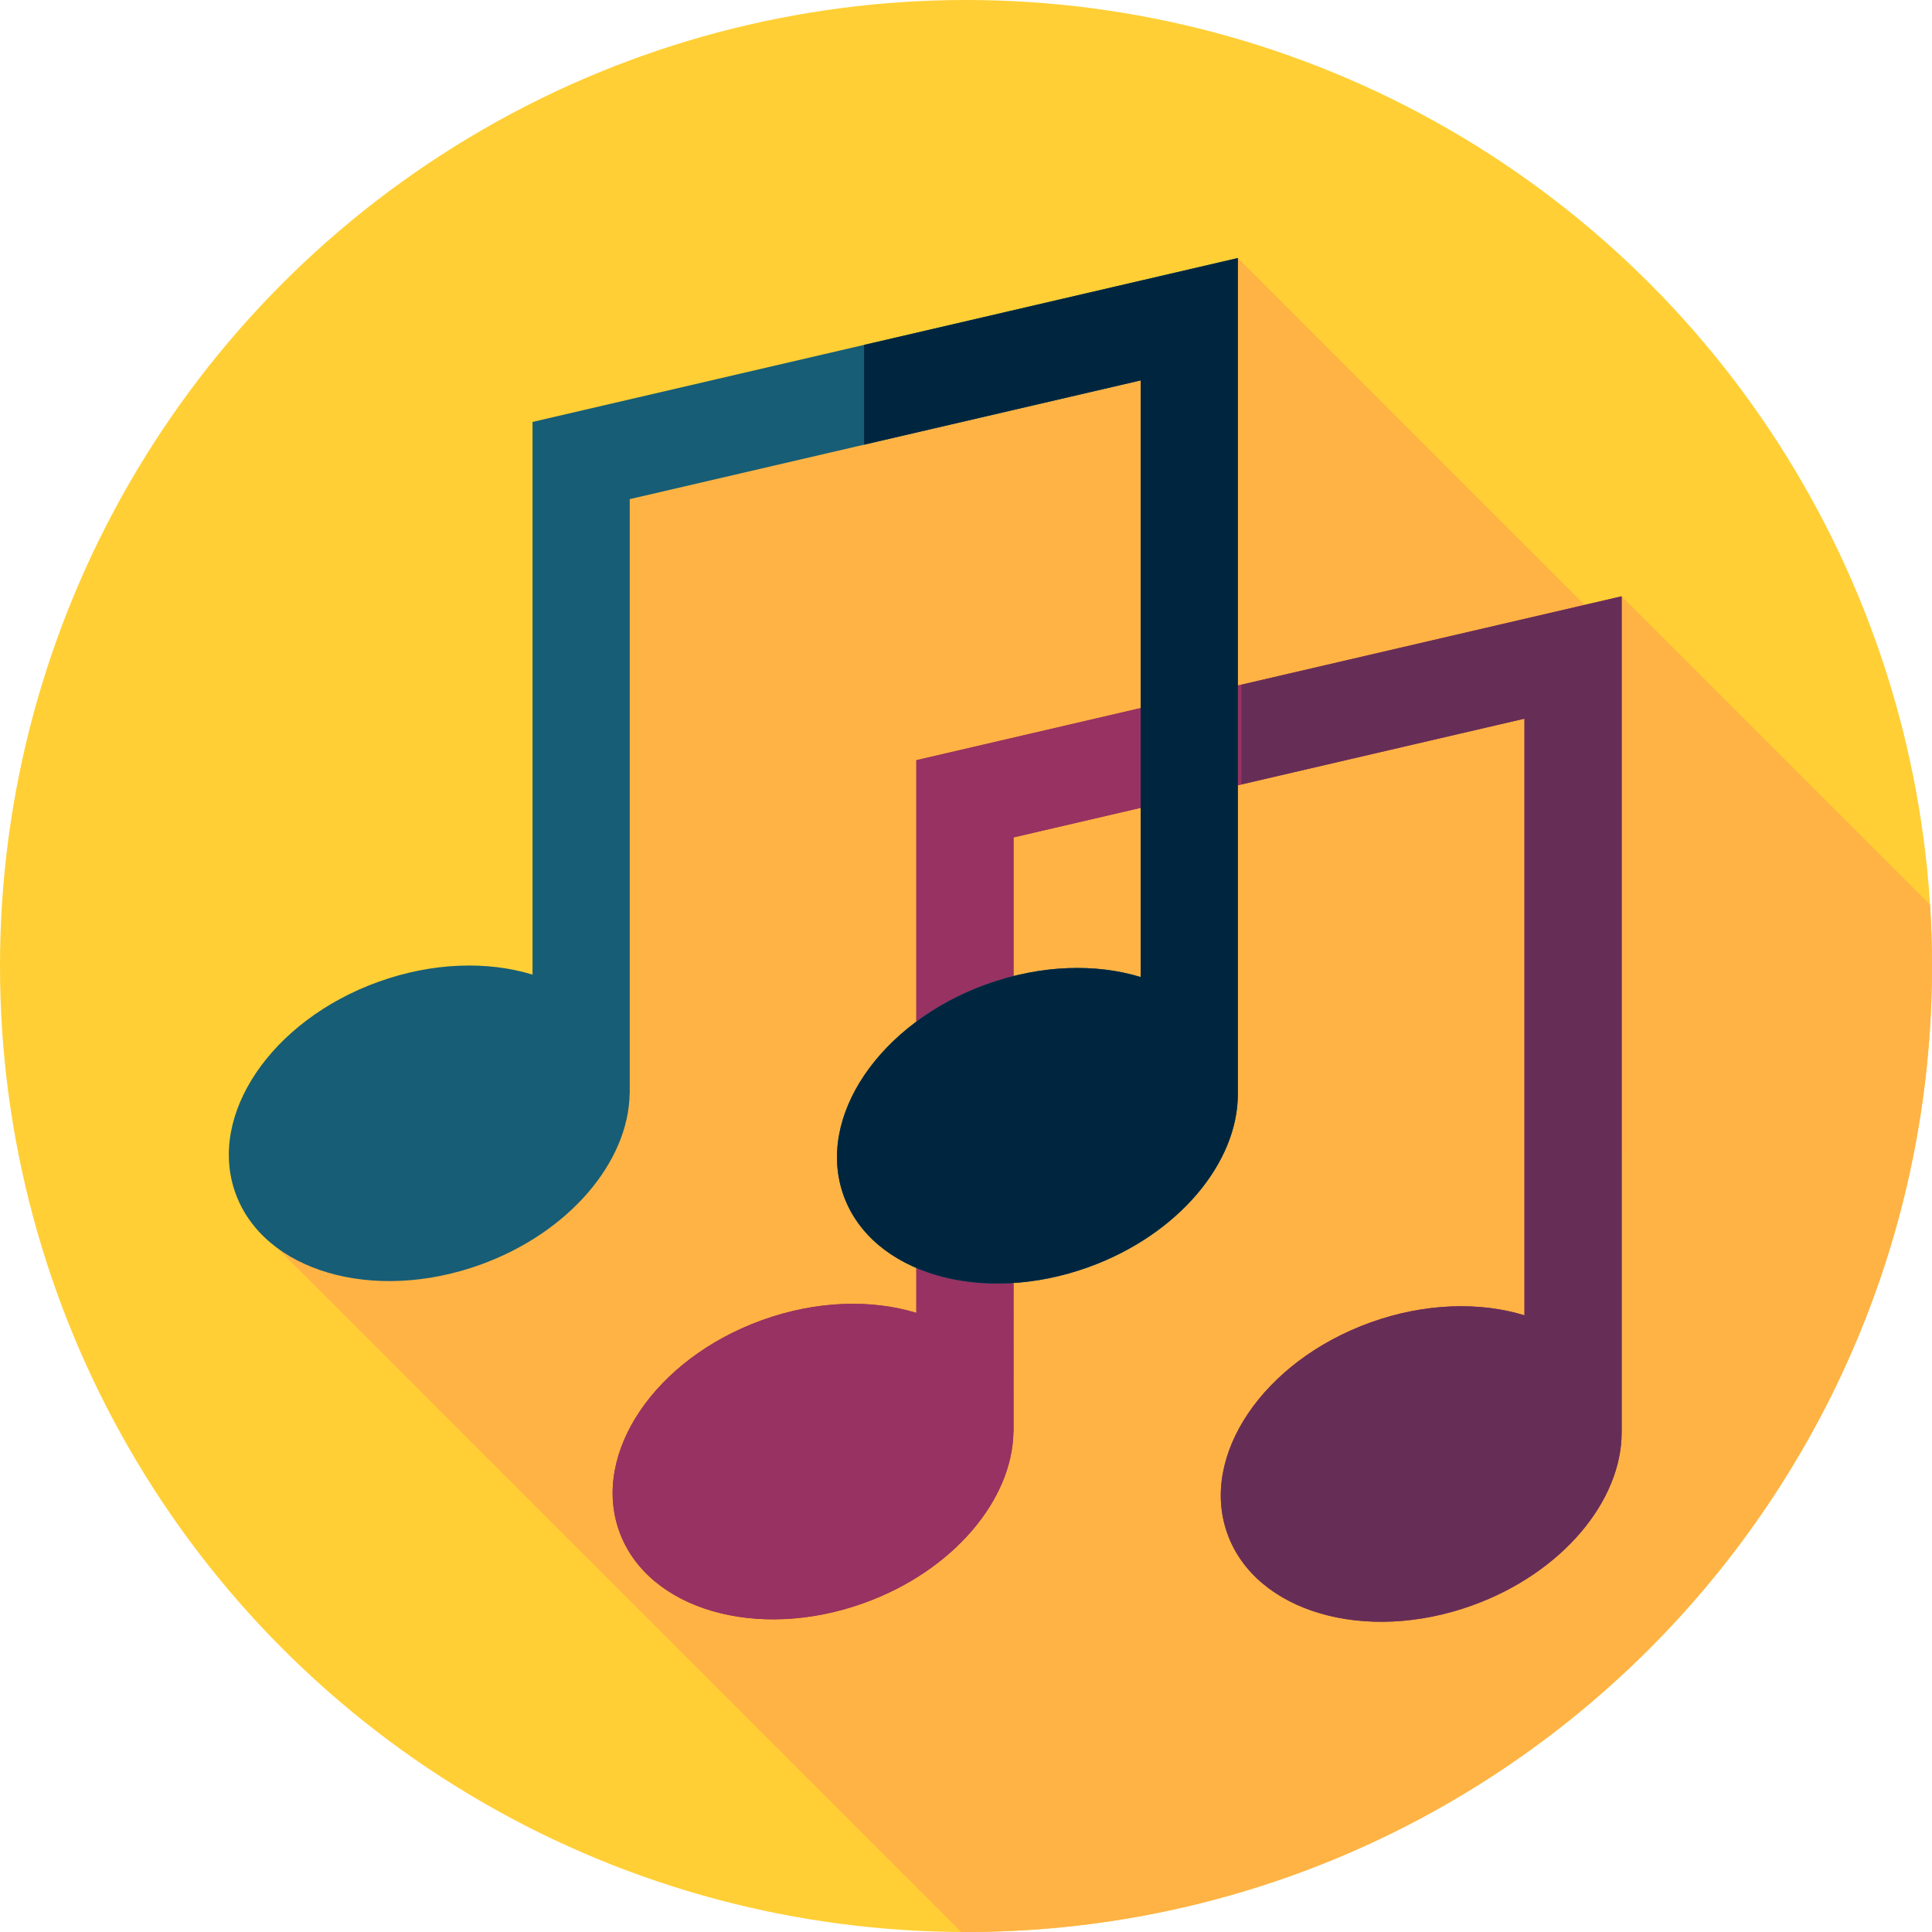 <?xml version="1.0" encoding="iso-8859-1"?>
<!-- Generator: Adobe Illustrator 19.0.0, SVG Export Plug-In . SVG Version: 6.00 Build 0)  -->
<svg version="1.1" id="Layer_1" xmlns="http://www.w3.org/2000/svg" xmlns:xlink="http://www.w3.org/1999/xlink" x="0px" y="0px"
	 viewBox="0 0 512 512" style="enable-background:new 0 0 512 512;" xml:space="preserve">
<circle style="fill:#FFCF35;" cx="256" cy="256" r="256"/>
<path style="fill:#FFB344;" d="M512,256c0-5.463-0.191-10.881-0.529-16.26l-81.715-81.713l-5.46,6.608l-96.251-96.251
	l-174.128,53.726l-0.183,129.15l-87.287,72.488l188.237,188.235c0.44,0.002,0.876,0.017,1.315,0.017
	C397.384,512,512,397.384,512,256z"/>
<g>
	<path style="fill:#983262;" d="M429.758,158.025l-186.92,43.432v146.466c-11.852-3.631-26.452-3.281-40.882,1.922
		c-28.363,10.226-45.306,35.3-37.841,56.001c7.465,20.701,36.509,29.193,64.872,18.965c23.592-8.507,39.267-27.283,39.583-45.273
		h0.028V221.917l135.402-31.463v158.111c-11.85-3.627-26.448-3.279-40.876,1.926c-28.363,10.226-45.306,35.299-37.841,56.001
		c7.465,20.701,36.509,29.191,64.872,18.965c23.873-8.607,39.652-27.732,39.598-45.916h0.003L429.758,158.025z"/>
	<path style="fill:#983262;" d="M242.838,201.459v146.466c-11.852-3.631-26.452-3.281-40.882,1.922
		c-28.363,10.228-45.306,35.3-37.841,56.001s36.509,29.193,64.872,18.965c23.592-8.507,39.267-27.283,39.583-45.271h0.028V221.918
		l60.383-14.031v-26.445L242.838,201.459z"/>
</g>
<path style="fill:#662E57;" d="M328.98,181.443v26.445l75.019-17.432v158.111c-11.85-3.627-26.448-3.277-40.876,1.926
	c-28.363,10.228-45.306,35.3-37.841,56.001c7.465,20.701,36.509,29.191,64.872,18.963c23.873-8.607,39.652-27.732,39.6-45.916h0.003
	V158.025L328.98,181.443z"/>
<path style="fill:#175D76;" d="M328.047,68.382l-186.92,43.434v146.466c-11.852-3.631-26.452-3.281-40.882,1.922
	c-28.363,10.226-45.306,35.3-37.841,56.001s36.509,29.193,64.872,18.965c23.592-8.507,39.267-27.283,39.583-45.273h0.028V132.275
	l135.402-31.463v158.111c-11.85-3.627-26.448-3.279-40.876,1.926c-28.363,10.226-45.306,35.299-37.841,56.001
	c7.465,20.701,36.509,29.191,64.872,18.965c23.873-8.607,39.652-27.732,39.598-45.916h0.003L328.047,68.382z"/>
<path style="fill:#00263F;" d="M228.993,91.4v26.445l73.295-17.032v158.111c-11.85-3.627-26.448-3.277-40.876,1.926
	c-28.363,10.228-45.306,35.3-37.841,56.001c7.465,20.701,36.509,29.191,64.872,18.963c23.873-8.607,39.652-27.732,39.6-45.916h0.003
	V68.382L228.993,91.4z"/>
<g>
</g>
<g>
</g>
<g>
</g>
<g>
</g>
<g>
</g>
<g>
</g>
<g>
</g>
<g>
</g>
<g>
</g>
<g>
</g>
<g>
</g>
<g>
</g>
<g>
</g>
<g>
</g>
<g>
</g>
</svg>
